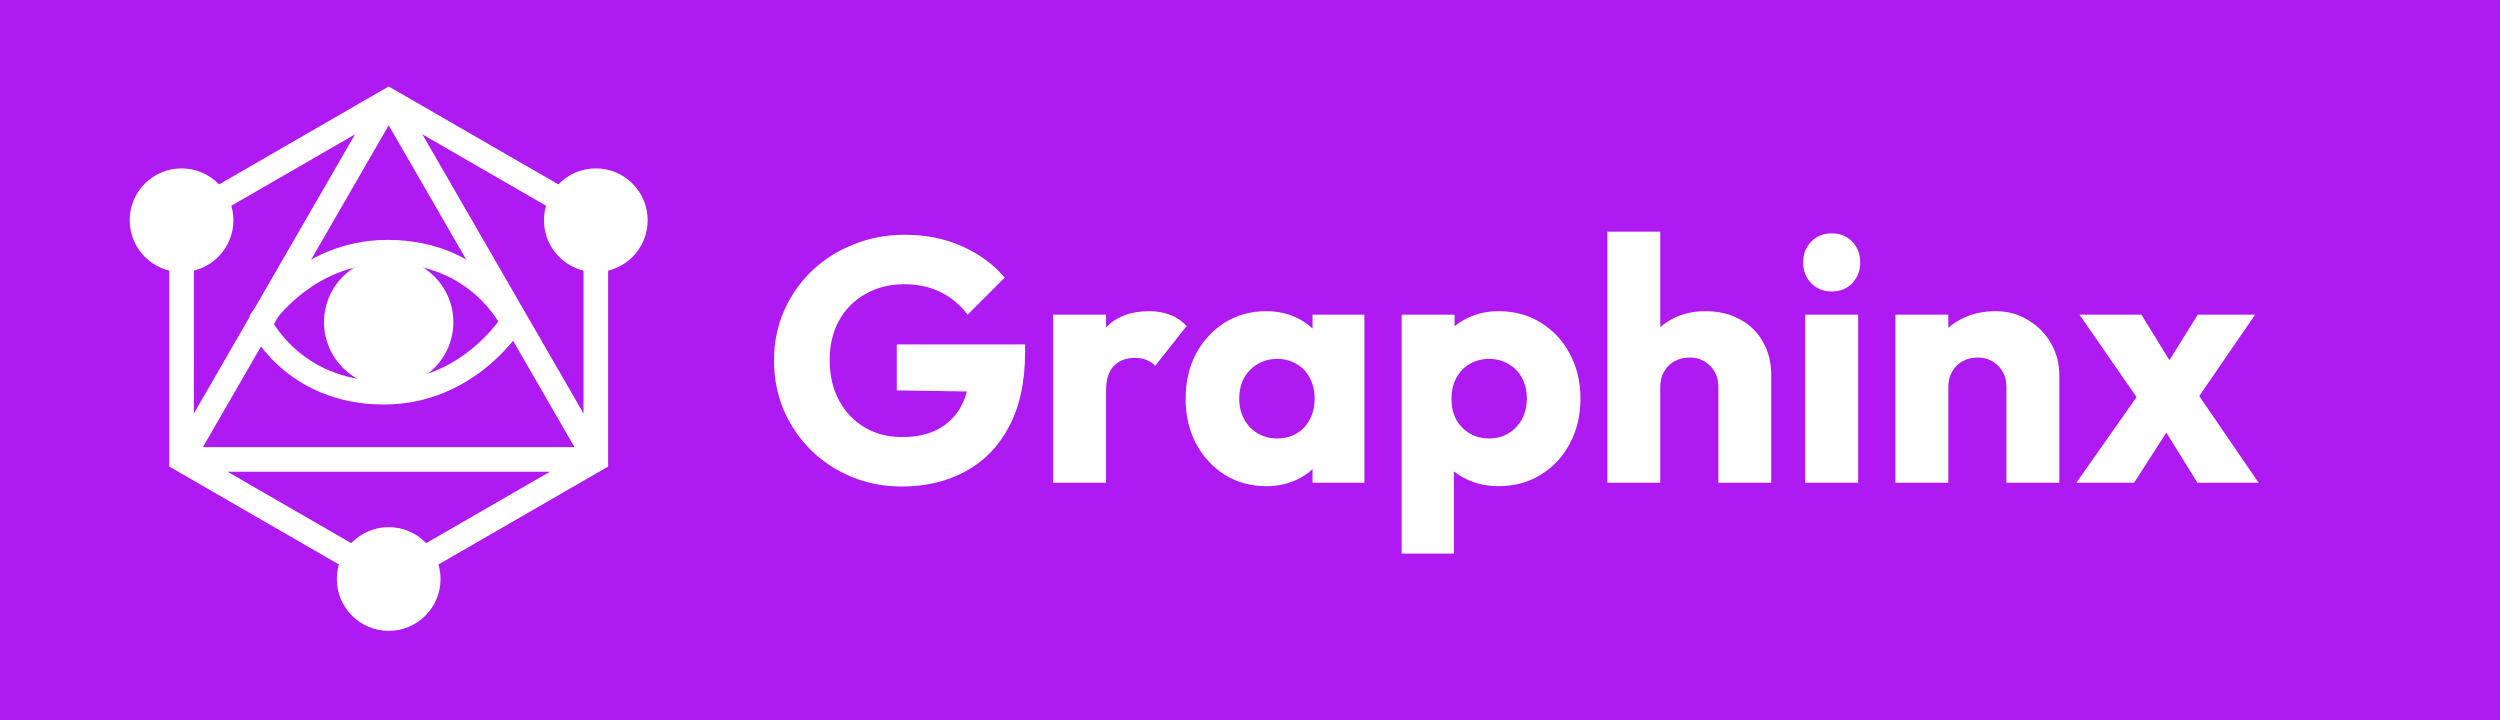 <svg width="347" height="100" viewBox="0 0 347 100" fill="none" xmlns="http://www.w3.org/2000/svg">
<rect width="347" height="100" fill="#AE1AF1"/>
<path fill-rule="evenodd" clip-rule="evenodd" d="M53.95 12L84.408 29.585V64.754L53.95 82.338L23.493 64.754V29.585L53.95 12ZM26.91 31.558V57.39L49.282 18.641L26.91 31.558ZM53.95 17.39L28.161 62.059H79.74L53.95 17.39ZM76.322 65.476H31.578L53.95 78.392L76.322 65.476ZM80.99 57.39L58.619 18.641L80.99 31.558V57.39Z" fill="white"/>
<path d="M82.699 37.769C86.674 37.769 89.897 34.546 89.897 30.571C89.897 26.596 86.674 23.374 82.699 23.374C78.724 23.374 75.502 26.596 75.502 30.571C75.502 34.546 78.724 37.769 82.699 37.769Z" fill="white"/>
<path d="M53.95 53.698C58.908 53.698 62.927 49.679 62.927 44.721C62.927 39.764 58.908 35.745 53.95 35.745C48.993 35.745 44.974 39.764 44.974 44.721C44.974 49.679 48.993 53.698 53.95 53.698Z" fill="white"/>
<path d="M53.95 87.563C57.925 87.563 61.148 84.341 61.148 80.365C61.148 76.39 57.925 73.168 53.95 73.168C49.975 73.168 46.753 76.39 46.753 80.365C46.753 84.341 49.975 87.563 53.95 87.563Z" fill="white"/>
<path d="M25.198 37.769C29.173 37.769 32.395 34.546 32.395 30.571C32.395 26.596 29.173 23.374 25.198 23.374C21.223 23.374 18 26.596 18 30.571C18 34.546 21.223 37.769 25.198 37.769Z" fill="white"/>
<path d="M35.997 44.721C35.997 44.721 40.509 54.514 53.288 54.514C65.072 54.514 71.087 44.721 71.087 44.721" stroke="white" stroke-width="3.264"/>
<path d="M71.087 44.721C71.087 44.721 66.576 34.928 53.797 34.928C42.013 34.928 35.997 44.721 35.997 44.721" stroke="white" stroke-width="3.264"/>
<path d="M125.145 67.528C122.681 67.528 120.361 67.08 118.185 66.184C116.041 65.288 114.169 64.056 112.569 62.488C110.969 60.888 109.705 59.032 108.777 56.92C107.881 54.776 107.433 52.472 107.433 50.008C107.433 47.544 107.897 45.256 108.825 43.144C109.753 41.032 111.033 39.192 112.665 37.624C114.329 36.024 116.265 34.792 118.473 33.928C120.681 33.032 123.049 32.584 125.577 32.584C128.489 32.584 131.129 33.112 133.497 34.168C135.897 35.224 137.881 36.68 139.449 38.536L134.313 43.672C133.225 42.264 131.945 41.208 130.473 40.504C129.001 39.8 127.337 39.448 125.481 39.448C123.497 39.448 121.721 39.896 120.153 40.792C118.585 41.656 117.353 42.888 116.457 44.488C115.593 46.056 115.161 47.896 115.161 50.008C115.161 52.12 115.593 53.976 116.457 55.576C117.321 57.176 118.505 58.424 120.009 59.32C121.513 60.216 123.241 60.664 125.193 60.664C127.177 60.664 128.857 60.296 130.233 59.56C131.641 58.792 132.713 57.704 133.449 56.296C134.217 54.856 134.601 53.112 134.601 51.064L139.593 54.424L124.473 54.184V47.8H142.281V48.904C142.281 52.968 141.545 56.392 140.073 59.176C138.633 61.928 136.617 64.008 134.025 65.416C131.465 66.824 128.505 67.528 125.145 67.528ZM146.176 67V43.672H153.52V67H146.176ZM153.52 54.184L150.448 51.784C151.056 49.064 152.08 46.952 153.52 45.448C154.96 43.944 156.96 43.192 159.52 43.192C160.64 43.192 161.616 43.368 162.448 43.72C163.312 44.04 164.064 44.552 164.704 45.256L160.336 50.776C160.016 50.424 159.616 50.152 159.136 49.96C158.656 49.768 158.112 49.672 157.504 49.672C156.288 49.672 155.312 50.056 154.576 50.824C153.872 51.56 153.52 52.68 153.52 54.184ZM175.748 67.48C173.604 67.48 171.684 66.952 169.988 65.896C168.324 64.84 166.996 63.4 166.004 61.576C165.044 59.752 164.564 57.672 164.564 55.336C164.564 53 165.044 50.92 166.004 49.096C166.996 47.272 168.324 45.832 169.988 44.776C171.684 43.72 173.604 43.192 175.748 43.192C177.316 43.192 178.724 43.496 179.972 44.104C181.252 44.712 182.292 45.56 183.092 46.648C183.892 47.704 184.34 48.92 184.436 50.296V60.376C184.34 61.752 183.892 62.984 183.092 64.072C182.324 65.128 181.3 65.96 180.02 66.568C178.74 67.176 177.316 67.48 175.748 67.48ZM177.236 60.856C178.804 60.856 180.068 60.344 181.028 59.32C181.988 58.264 182.468 56.936 182.468 55.336C182.468 54.248 182.244 53.288 181.796 52.456C181.38 51.624 180.772 50.984 179.972 50.536C179.204 50.056 178.308 49.816 177.284 49.816C176.26 49.816 175.348 50.056 174.548 50.536C173.78 50.984 173.156 51.624 172.676 52.456C172.228 53.288 172.004 54.248 172.004 55.336C172.004 56.392 172.228 57.336 172.676 58.168C173.124 59 173.748 59.656 174.548 60.136C175.348 60.616 176.244 60.856 177.236 60.856ZM182.18 67V60.712L183.284 55.048L182.18 49.384V43.672H189.38V67H182.18ZM207.991 67.48C206.423 67.48 204.983 67.176 203.671 66.568C202.359 65.96 201.287 65.128 200.455 64.072C199.623 62.984 199.143 61.752 199.015 60.376V50.536C199.143 49.16 199.623 47.912 200.455 46.792C201.287 45.672 202.359 44.792 203.671 44.152C204.983 43.512 206.423 43.192 207.991 43.192C210.199 43.192 212.151 43.72 213.847 44.776C215.575 45.832 216.919 47.272 217.879 49.096C218.871 50.92 219.367 53 219.367 55.336C219.367 57.672 218.871 59.752 217.879 61.576C216.919 63.4 215.575 64.84 213.847 65.896C212.151 66.952 210.199 67.48 207.991 67.48ZM206.647 60.856C207.703 60.856 208.615 60.616 209.383 60.136C210.183 59.656 210.807 59 211.255 58.168C211.703 57.336 211.927 56.392 211.927 55.336C211.927 54.248 211.703 53.288 211.255 52.456C210.807 51.624 210.183 50.984 209.383 50.536C208.615 50.056 207.719 49.816 206.695 49.816C205.671 49.816 204.759 50.056 203.959 50.536C203.191 50.984 202.583 51.624 202.135 52.456C201.687 53.288 201.463 54.248 201.463 55.336C201.463 56.392 201.671 57.336 202.087 58.168C202.535 59 203.159 59.656 203.959 60.136C204.759 60.616 205.655 60.856 206.647 60.856ZM194.551 76.84V43.672H201.895V49.672L200.695 55.336L201.799 61V76.84H194.551ZM238.506 67V53.704C238.506 52.488 238.122 51.512 237.354 50.776C236.618 50.008 235.674 49.624 234.522 49.624C233.722 49.624 233.018 49.8 232.41 50.152C231.802 50.472 231.322 50.952 230.97 51.592C230.618 52.2 230.442 52.904 230.442 53.704L227.61 52.312C227.61 50.488 227.994 48.888 228.762 47.512C229.53 46.136 230.602 45.08 231.978 44.344C233.354 43.576 234.938 43.192 236.73 43.192C238.554 43.192 240.154 43.576 241.53 44.344C242.906 45.08 243.962 46.12 244.698 47.464C245.466 48.776 245.85 50.312 245.85 52.072V67H238.506ZM223.098 67V32.152H230.442V67H223.098ZM250.567 67V43.672H257.911V67H250.567ZM254.263 40.456C253.111 40.456 252.151 40.072 251.383 39.304C250.647 38.504 250.279 37.544 250.279 36.424C250.279 35.272 250.647 34.312 251.383 33.544C252.151 32.776 253.111 32.392 254.263 32.392C255.415 32.392 256.359 32.776 257.095 33.544C257.831 34.312 258.199 35.272 258.199 36.424C258.199 37.544 257.831 38.504 257.095 39.304C256.359 40.072 255.415 40.456 254.263 40.456ZM278.49 67V53.704C278.49 52.488 278.106 51.512 277.338 50.776C276.602 50.008 275.658 49.624 274.506 49.624C273.706 49.624 273.002 49.8 272.394 50.152C271.786 50.472 271.306 50.952 270.954 51.592C270.602 52.2 270.426 52.904 270.426 53.704L267.594 52.312C267.594 50.488 267.994 48.888 268.794 47.512C269.594 46.136 270.698 45.08 272.106 44.344C273.546 43.576 275.162 43.192 276.954 43.192C278.682 43.192 280.202 43.608 281.514 44.44C282.858 45.24 283.914 46.312 284.682 47.656C285.45 49 285.834 50.472 285.834 52.072V67H278.49ZM263.082 67V43.672H270.426V67H263.082ZM304.999 67L299.383 57.928L297.799 56.92L288.631 43.672H297.223L302.455 52.168L303.991 53.128L313.495 67H304.999ZM288.199 67L297.751 53.416L301.927 58.12L296.215 67H288.199ZM303.943 56.872L299.767 52.168L305.047 43.672H313.015L303.943 56.872Z" fill="white"/>
</svg>
